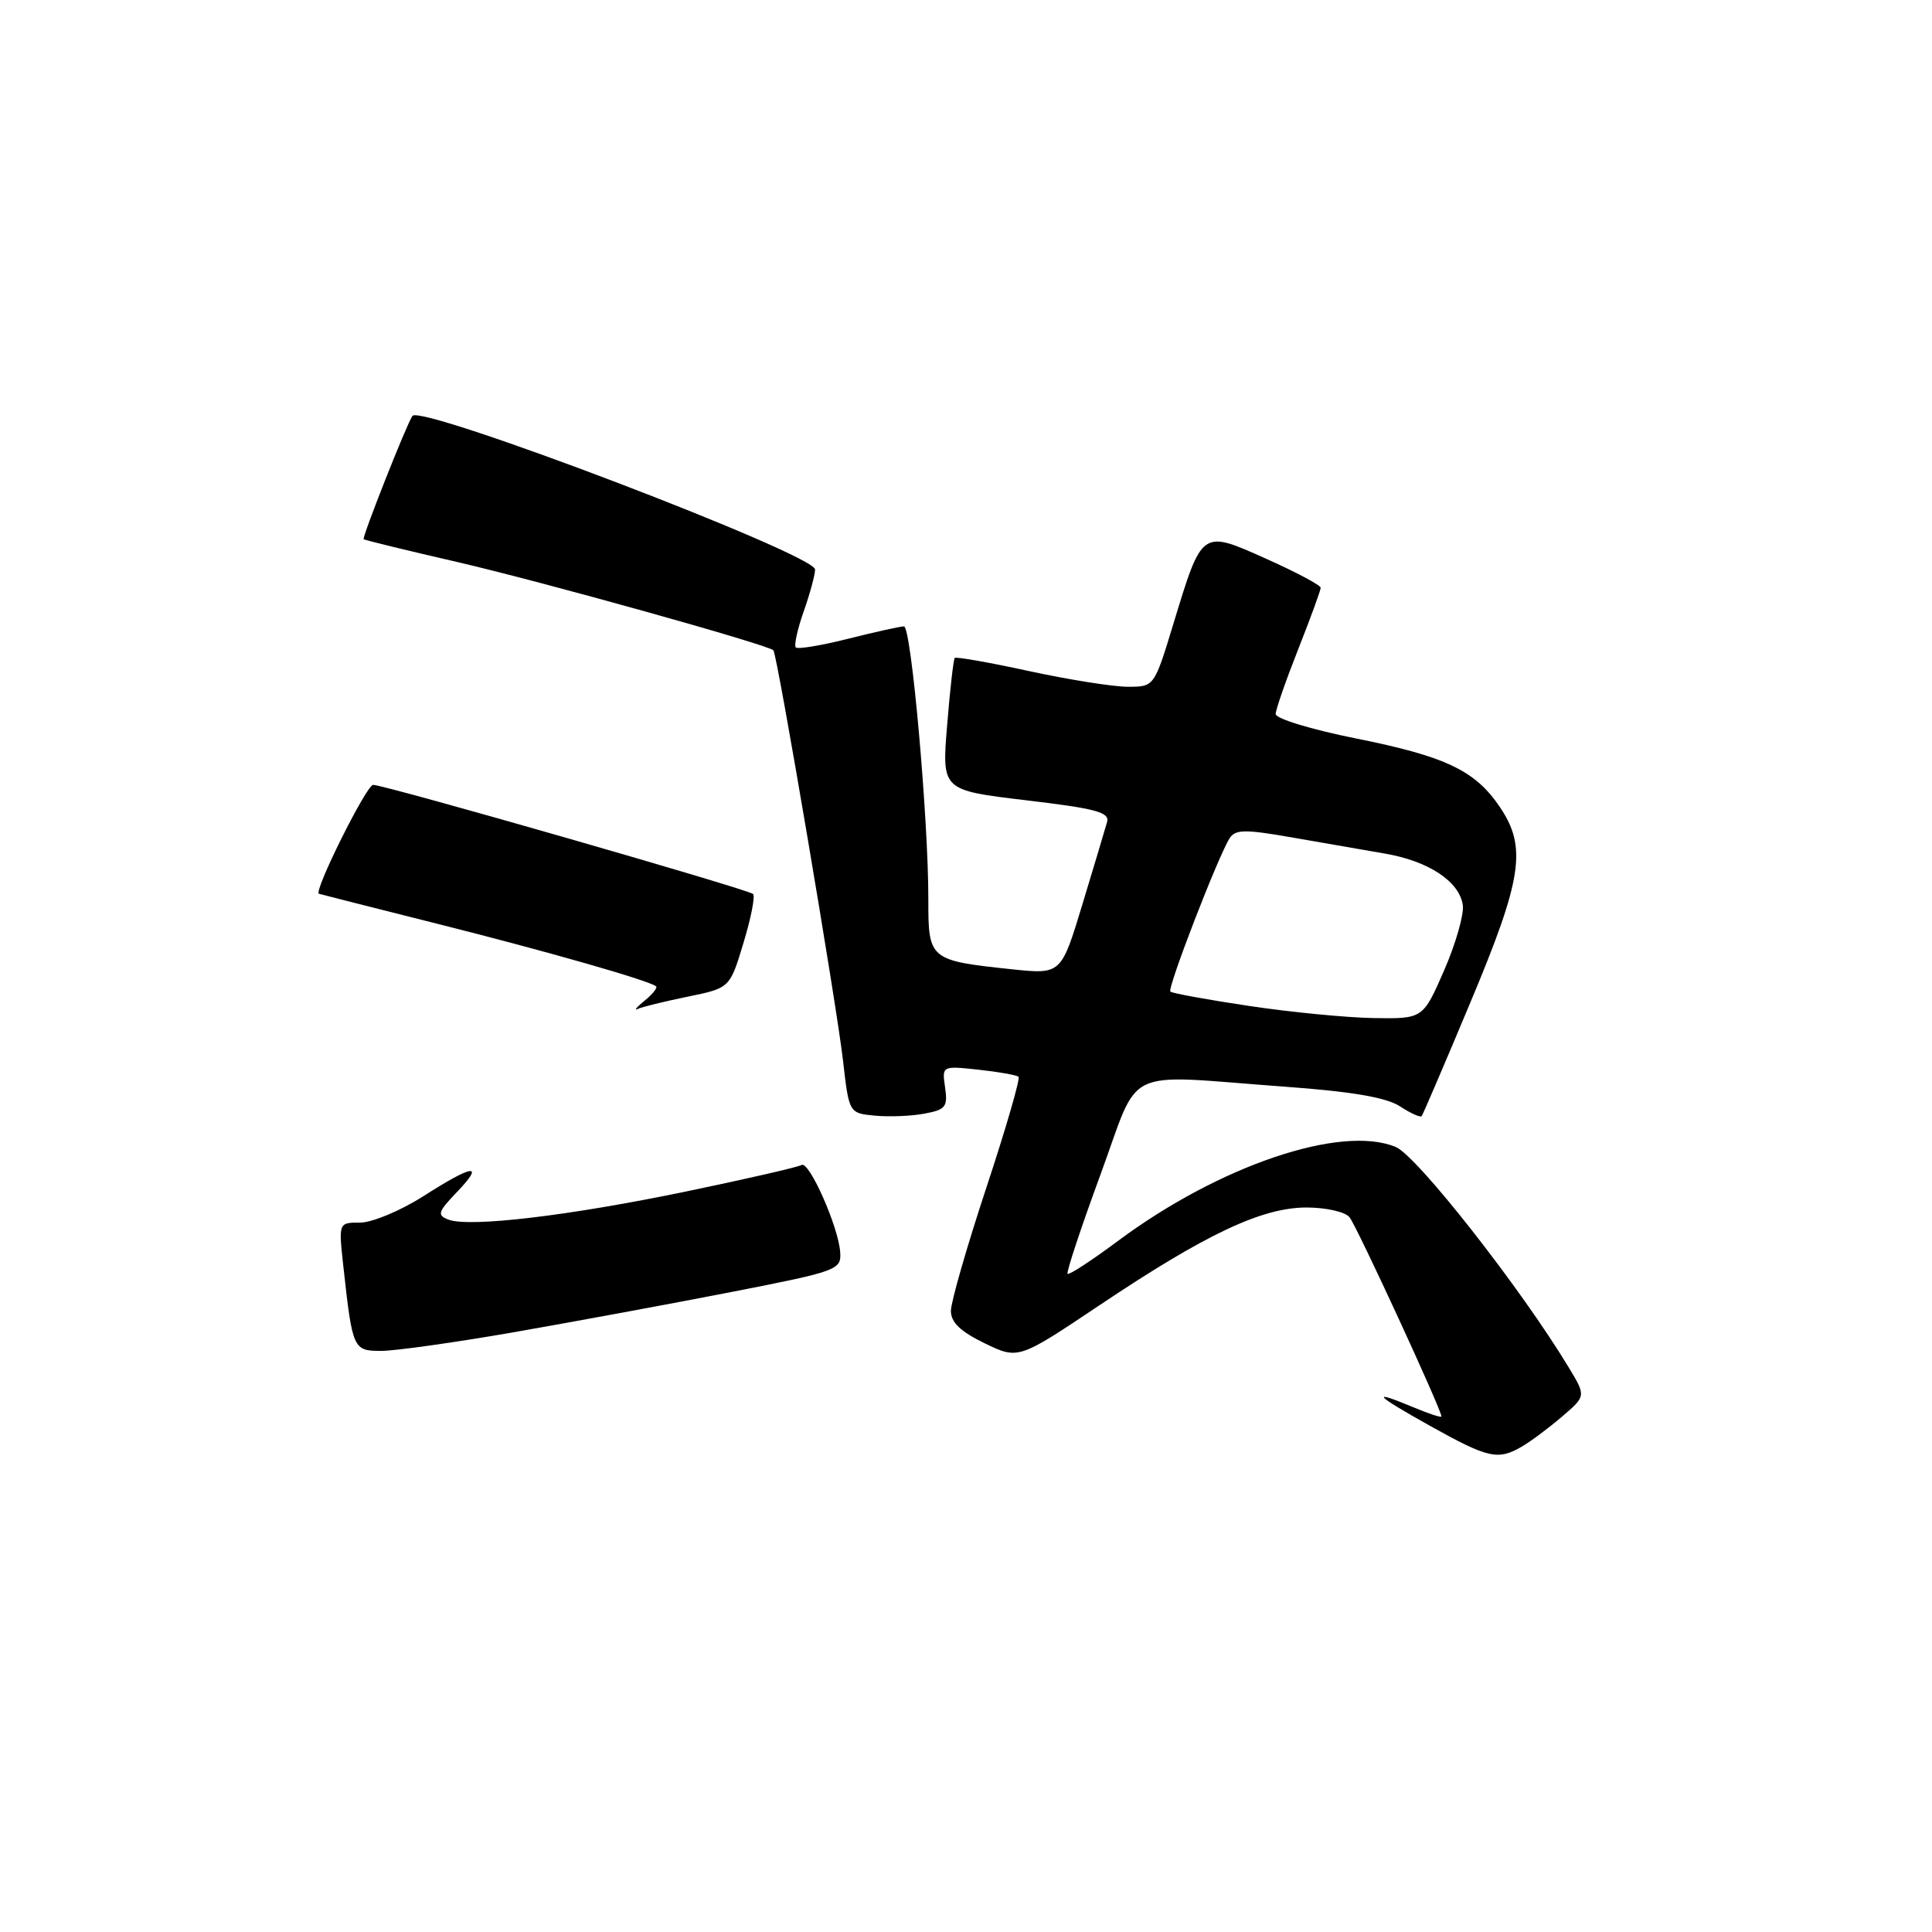 <?xml version="1.0" encoding="UTF-8" standalone="no"?>
<!DOCTYPE svg PUBLIC "-//W3C//DTD SVG 1.1//EN" "http://www.w3.org/Graphics/SVG/1.1/DTD/svg11.dtd" >
<svg xmlns="http://www.w3.org/2000/svg" xmlns:xlink="http://www.w3.org/1999/xlink" version="1.1" viewBox="0 0 256 256">
 <g >
 <path fill="currentColor"
d=" M 201.60 191.71 C 202.76 191.05 205.16 189.26 206.93 187.75 C 210.16 184.99 210.16 184.99 207.90 181.25 C 201.57 170.75 187.76 153.14 184.94 151.98 C 177.71 148.98 161.59 154.43 148.15 164.42 C 144.66 167.02 141.65 168.98 141.46 168.79 C 141.27 168.60 143.22 162.72 145.79 155.72 C 151.20 141.00 148.32 142.39 170.22 143.99 C 179.18 144.64 183.71 145.42 185.51 146.60 C 186.91 147.52 188.20 148.10 188.38 147.89 C 188.55 147.67 191.46 140.89 194.84 132.81 C 201.72 116.41 202.34 112.28 198.75 106.95 C 195.47 102.09 191.57 100.23 179.63 97.84 C 173.75 96.66 169.02 95.22 169.03 94.61 C 169.05 94.00 170.40 90.12 172.03 86.00 C 173.66 81.88 174.99 78.22 175.00 77.88 C 175.00 77.55 171.76 75.82 167.80 74.05 C 159.17 70.19 159.31 70.09 155.47 82.69 C 152.94 91.00 152.94 91.00 149.45 91.00 C 147.53 91.00 141.66 90.07 136.39 88.93 C 131.12 87.78 126.68 87.00 126.51 87.18 C 126.34 87.35 125.88 91.37 125.50 96.11 C 124.79 104.71 124.79 104.71 135.96 106.04 C 145.25 107.14 147.06 107.63 146.69 108.93 C 146.45 109.80 144.98 114.69 143.43 119.81 C 140.61 129.12 140.61 129.12 134.05 128.43 C 123.16 127.28 123.00 127.14 123.01 119.27 C 123.03 108.60 120.75 83.00 119.78 83.00 C 119.30 83.00 115.99 83.73 112.42 84.63 C 108.85 85.53 105.71 86.05 105.45 85.79 C 105.19 85.53 105.66 83.39 106.49 81.03 C 107.32 78.68 108.00 76.17 108.00 75.46 C 108.00 73.45 55.81 53.55 54.65 55.11 C 53.91 56.13 47.93 71.25 48.19 71.45 C 48.36 71.58 53.90 72.93 60.50 74.45 C 71.68 77.03 101.80 85.44 102.48 86.17 C 102.99 86.72 110.84 133.00 111.70 140.50 C 112.50 147.50 112.50 147.50 115.93 147.83 C 117.82 148.01 120.78 147.89 122.51 147.56 C 125.30 147.04 125.60 146.66 125.23 144.10 C 124.81 141.22 124.81 141.22 129.65 141.74 C 132.32 142.03 134.71 142.45 134.96 142.68 C 135.21 142.90 133.30 149.50 130.71 157.33 C 128.12 165.16 126.00 172.53 126.00 173.70 C 126.00 175.22 127.26 176.43 130.47 177.99 C 134.94 180.15 134.94 180.15 145.72 172.93 C 159.78 163.51 167.21 160.00 173.13 160.00 C 175.67 160.00 178.23 160.57 178.81 161.28 C 179.74 162.39 191.00 186.79 191.00 187.69 C 191.00 187.87 189.37 187.35 187.38 186.51 C 181.41 184.02 182.10 184.81 189.50 188.94 C 197.17 193.22 198.48 193.52 201.60 191.71 Z  M 68.19 176.51 C 76.06 175.13 89.03 172.74 97.00 171.18 C 111.01 168.44 111.49 168.26 111.33 165.92 C 111.11 162.58 107.20 153.76 106.21 154.37 C 105.77 154.64 98.90 156.22 90.95 157.87 C 75.40 161.10 62.18 162.67 59.41 161.60 C 57.89 161.02 58.02 160.59 60.53 157.97 C 64.27 154.06 62.76 154.25 56.05 158.53 C 53.05 160.44 49.30 162.00 47.72 162.00 C 44.86 162.00 44.86 162.00 45.49 167.75 C 46.71 178.82 46.79 179.00 50.52 179.00 C 52.37 179.00 60.32 177.88 68.19 176.51 Z  M 91.10 132.07 C 96.71 130.92 96.71 130.92 98.51 124.95 C 99.51 121.67 100.08 118.75 99.79 118.46 C 99.17 117.84 50.99 104.00 49.44 104.00 C 48.56 104.00 41.51 118.16 42.26 118.43 C 42.39 118.48 49.47 120.27 58.00 122.42 C 72.37 126.03 85.92 129.90 86.93 130.69 C 87.16 130.87 86.49 131.72 85.43 132.58 C 84.37 133.44 83.95 133.94 84.50 133.69 C 85.05 133.43 88.02 132.70 91.10 132.07 Z  M 165.50 133.29 C 160.00 132.47 155.31 131.61 155.08 131.39 C 154.64 130.98 161.39 113.51 162.92 111.09 C 163.68 109.89 164.93 109.87 171.16 110.96 C 175.20 111.66 180.74 112.63 183.48 113.10 C 189.29 114.09 193.36 116.78 193.83 119.92 C 194.01 121.14 192.90 125.03 191.36 128.57 C 188.55 135.00 188.55 135.00 182.03 134.90 C 178.44 134.84 171.00 134.12 165.50 133.29 Z "/>
</g>
</svg>
